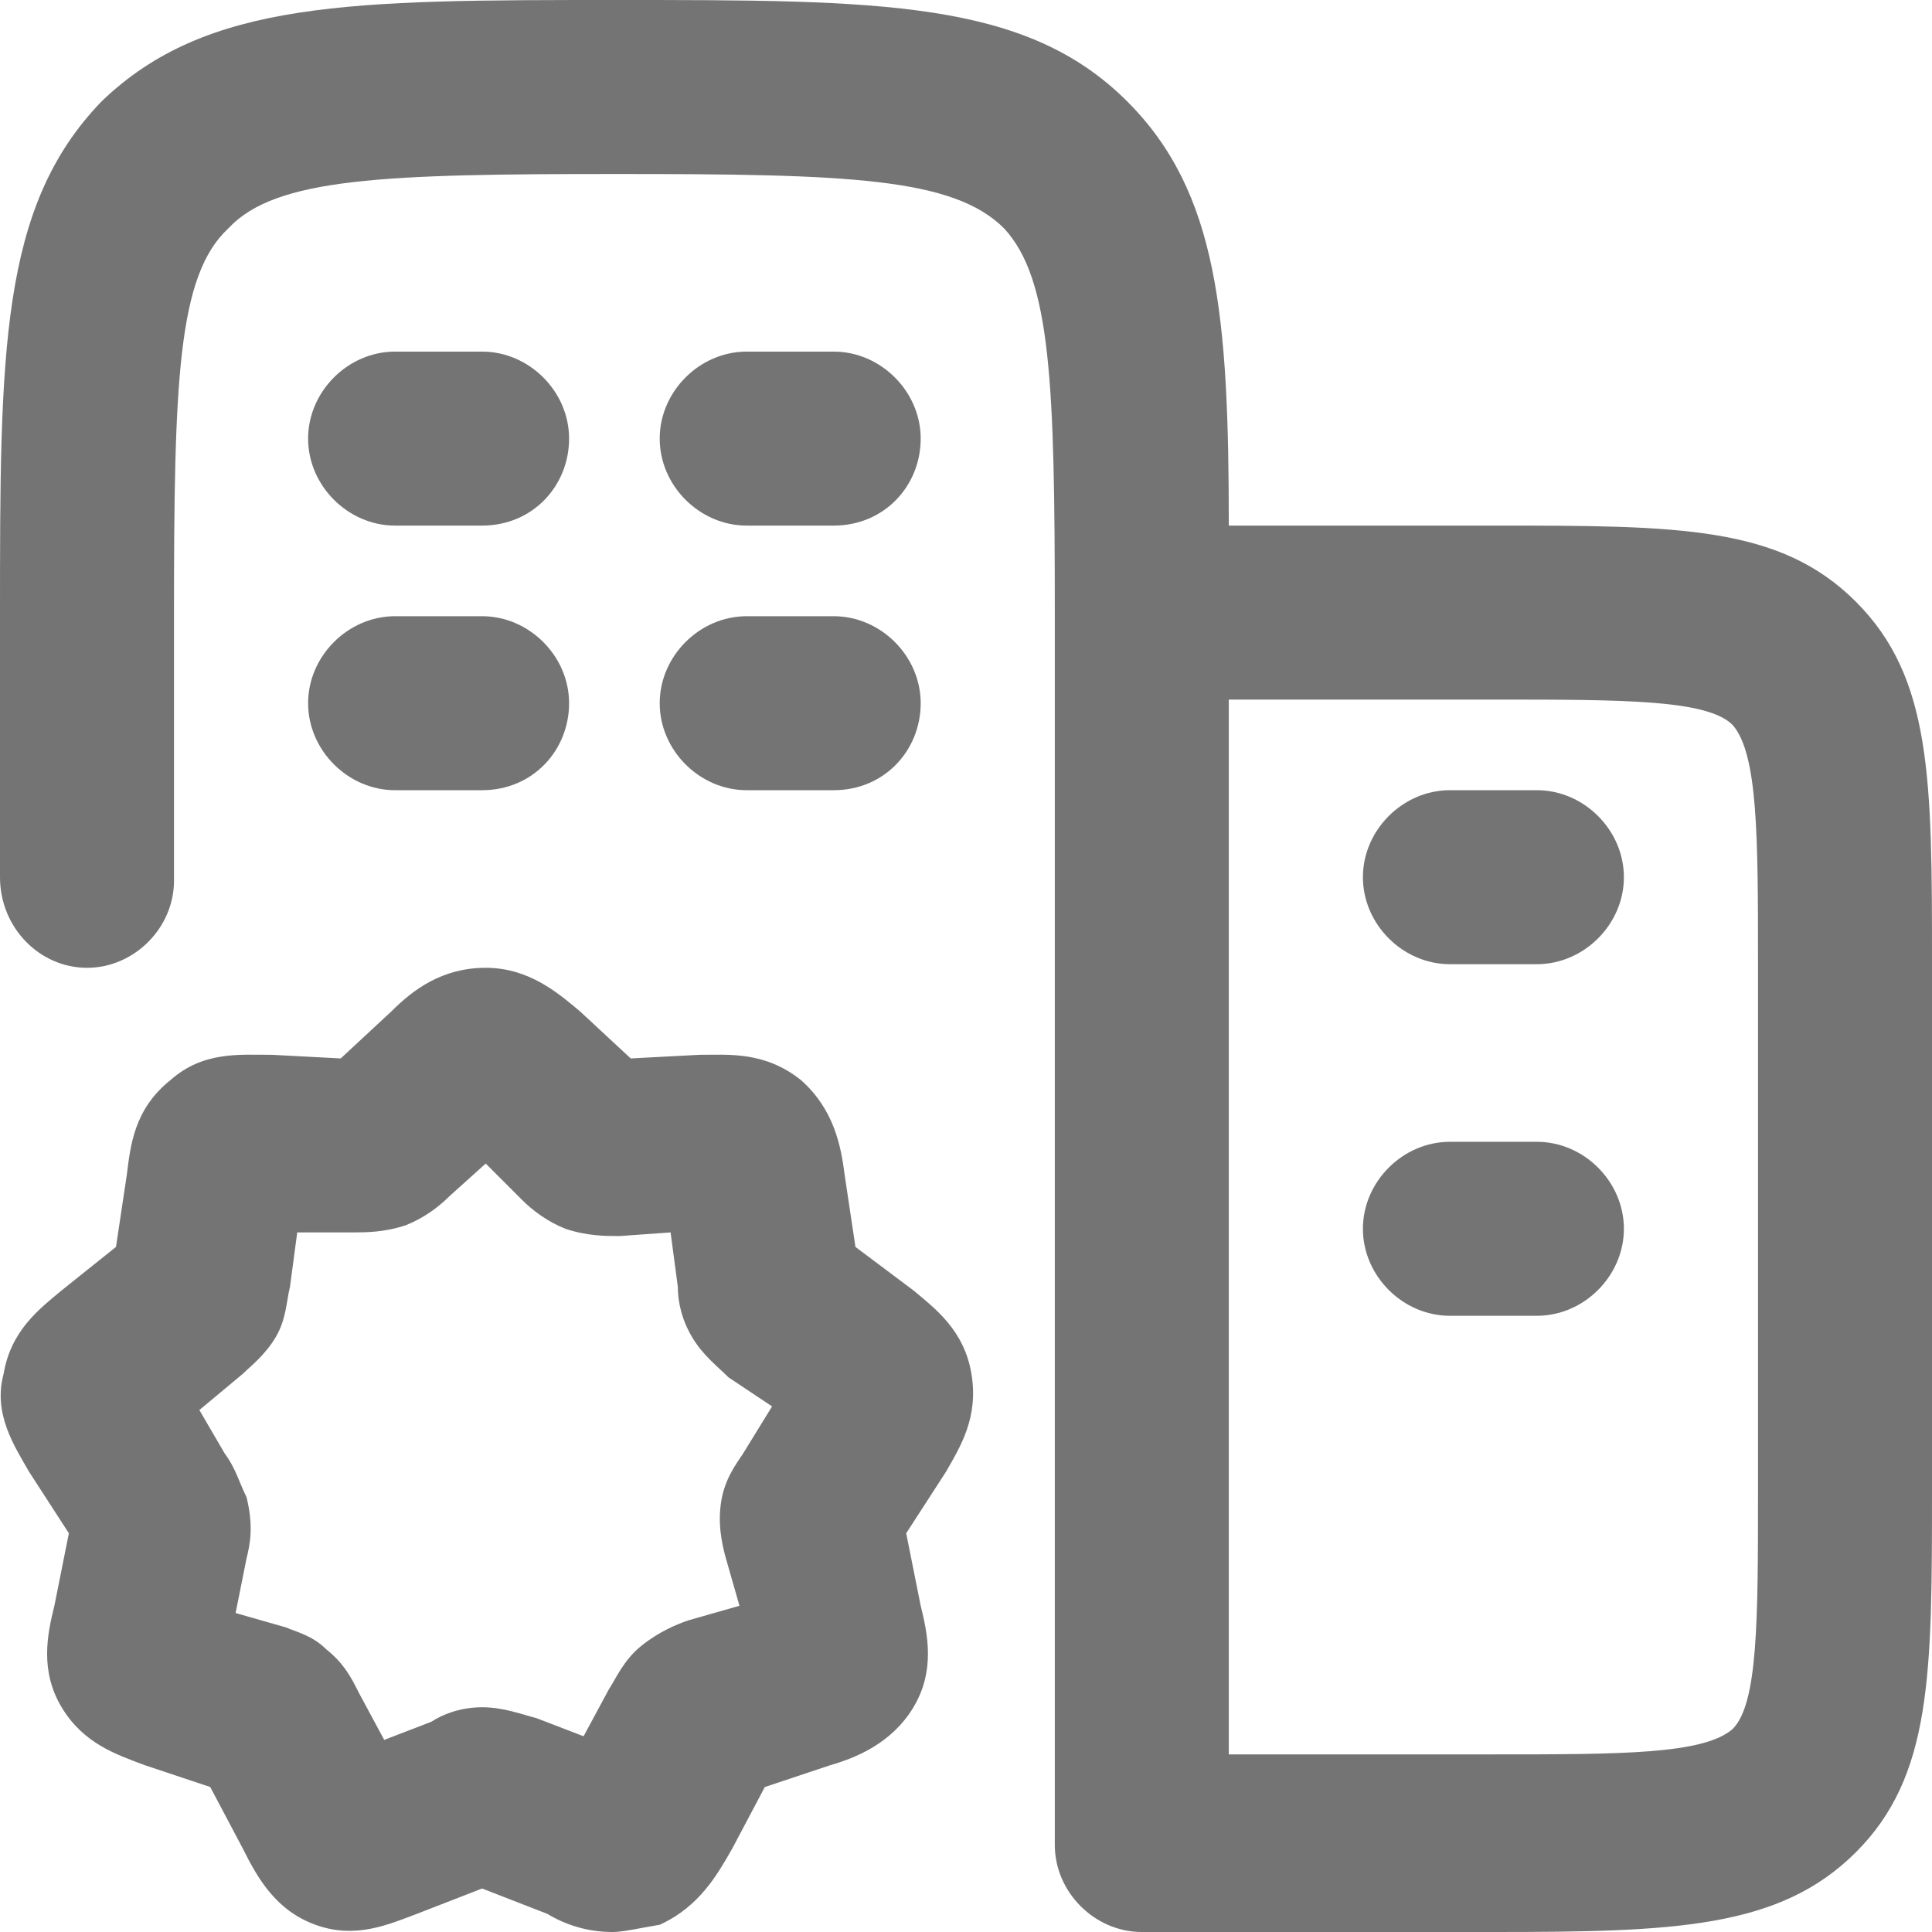<?xml version="1.0" encoding="utf-8"?>
<!-- Generator: Adobe Illustrator 27.4.1, SVG Export Plug-In . SVG Version: 6.00 Build 0)  -->
<svg version="1.1" id="Layer_1" xmlns="http://www.w3.org/2000/svg" xmlns:xlink="http://www.w3.org/1999/xlink" x="0px" y="0px"
	 viewBox="0 0 53.3 53.3" style="enable-background:new 0 0 53.3 53.3;" xml:space="preserve">
<style type="text/css">
	.st02{fill:#747474;}
</style>
<g>
	<path class="st02" d="M16.9,53.3c-0.7,0-1.3-0.2-1.8-0.5l-1.8-0.7l-1.8,0.7c-0.8,0.3-1.7,0.7-2.8,0.3c-1.1-0.4-1.6-1.3-2-2.1
		l-0.9-1.7L4,48.7c-0.8-0.3-1.7-0.6-2.3-1.6c-0.6-1-0.4-2-0.2-2.8l0.4-2l-1.1-1.7c-0.4-0.7-1-1.6-0.7-2.7c0.2-1.2,1-1.8,1.6-2.3
		l1.5-1.2l0.3-2c0.1-0.8,0.2-1.8,1.2-2.6c0.9-0.8,1.9-0.7,2.8-0.7l1.9,0.1l1.4-1.3c0,0,0,0,0,0l1.6,1.8l-1.6-1.8
		c0.6-0.6,1.4-1.2,2.6-1.2c1.2,0,2,0.7,2.6,1.2l1.4,1.3l1.9-0.1c0.8,0,1.8-0.1,2.8,0.7c0.9,0.8,1.1,1.8,1.2,2.6l0.3,2l1.6,1.2
		c0.6,0.5,1.4,1.1,1.6,2.3c0.2,1.2-0.3,2-0.7,2.7l-1.1,1.7l0.4,2c0.2,0.8,0.4,1.8-0.2,2.8c-0.6,1-1.6,1.4-2.3,1.6l-1.8,0.6l-0.9,1.7
		c-0.4,0.7-0.9,1.6-2,2.1C17.6,53.2,17.2,53.3,16.9,53.3z M11.2,49.2L11.2,49.2L11.2,49.2z M13.3,47.1c0.6,0,1.1,0.2,1.5,0.3
		l1.3,0.5l0.7-1.3c0.2-0.3,0.4-0.8,0.9-1.2c0.5-0.4,1-0.6,1.3-0.7l1.4-0.4L20,42.9c-0.1-0.4-0.2-0.9-0.1-1.5c0.1-0.6,0.4-1,0.6-1.3
		l0.8-1.3L20.1,38c-0.3-0.3-0.7-0.6-1-1.1c-0.3-0.5-0.4-1-0.4-1.4L18.5,34l-1.4,0.1c-0.4,0-0.9,0-1.5-0.2c-0.5-0.2-0.9-0.5-1.2-0.8
		l-1-1l-1,0.9c-0.3,0.3-0.7,0.6-1.2,0.8c-0.6,0.2-1.1,0.2-1.5,0.2L8.2,34L8,35.5c-0.1,0.4-0.1,0.9-0.4,1.4c-0.3,0.5-0.7,0.8-0.9,1
		l-1.2,1l0.7,1.2c0.3,0.4,0.4,0.8,0.6,1.2c0.2,0.8,0.1,1.3,0,1.7l-0.3,1.5l1.4,0.4C8.1,45,8.6,45.1,9,45.5c0.5,0.4,0.7,0.8,0.9,1.2
		l0.7,1.3l1.3-0.5C12.2,47.3,12.7,47.1,13.3,47.1z M2.2,42.9C2.2,42.9,2.2,42.9,2.2,42.9C2.2,42.9,2.2,42.9,2.2,42.9z M12.4,29.7
		l1.6,1.7c0,0,0,0,0,0L12.4,29.7z M41.2,53.3h-9.7c-1.3,0-2.4-1.1-2.4-2.4V17c0-6.4-0.1-9.3-1.4-10.7C26.3,4.9,23.4,4.8,17,4.8
		S7.6,4.9,6.3,6.3C4.9,7.6,4.8,10.5,4.8,17v7.3c0,1.3-1.1,2.4-2.4,2.4S0,25.6,0,24.2V17C0,9.7,0,5.7,2.8,2.8C5.7,0,9.7,0,17,0
		c7.3,0,11.3,0,14.1,2.8c2.5,2.5,2.8,5.9,2.8,11.7h7.3c5.1,0,7.9,0,10,2.1s2.1,4.9,2.1,10v14.5c0,5.1,0,7.9-2.1,10
		S46.2,53.3,41.2,53.3z M33.9,48.4h7.3c3.5,0,5.8,0,6.6-0.7c0.7-0.7,0.7-3,0.7-6.6V26.6c0-3.5,0-5.8-0.7-6.6c-0.7-0.7-3-0.7-6.6-0.7
		h-7.3V48.4z M42.4,36.3H40c-1.3,0-2.4-1.1-2.4-2.4s1.1-2.4,2.4-2.4h2.4c1.3,0,2.4,1.1,2.4,2.4S43.7,36.3,42.4,36.3z M42.4,26.6H40
		c-1.3,0-2.4-1.1-2.4-2.4s1.1-2.4,2.4-2.4h2.4c1.3,0,2.4,1.1,2.4,2.4S43.7,26.6,42.4,26.6z M23,21.8h-2.4c-1.3,0-2.4-1.1-2.4-2.4
		s1.1-2.4,2.4-2.4H23c1.3,0,2.4,1.1,2.4,2.4S24.4,21.8,23,21.8z M13.3,21.8h-2.4c-1.3,0-2.4-1.1-2.4-2.4S9.6,17,10.9,17h2.4
		c1.3,0,2.4,1.1,2.4,2.4S14.7,21.8,13.3,21.8z M23,14.5h-2.4c-1.3,0-2.4-1.1-2.4-2.4s1.1-2.4,2.4-2.4H23c1.3,0,2.4,1.1,2.4,2.4
		S24.4,14.5,23,14.5z M13.3,14.5h-2.4c-1.3,0-2.4-1.1-2.4-2.4s1.1-2.4,2.4-2.4h2.4c1.3,0,2.4,1.1,2.4,2.4S14.7,14.5,13.3,14.5z"/>
</g>
</svg>
